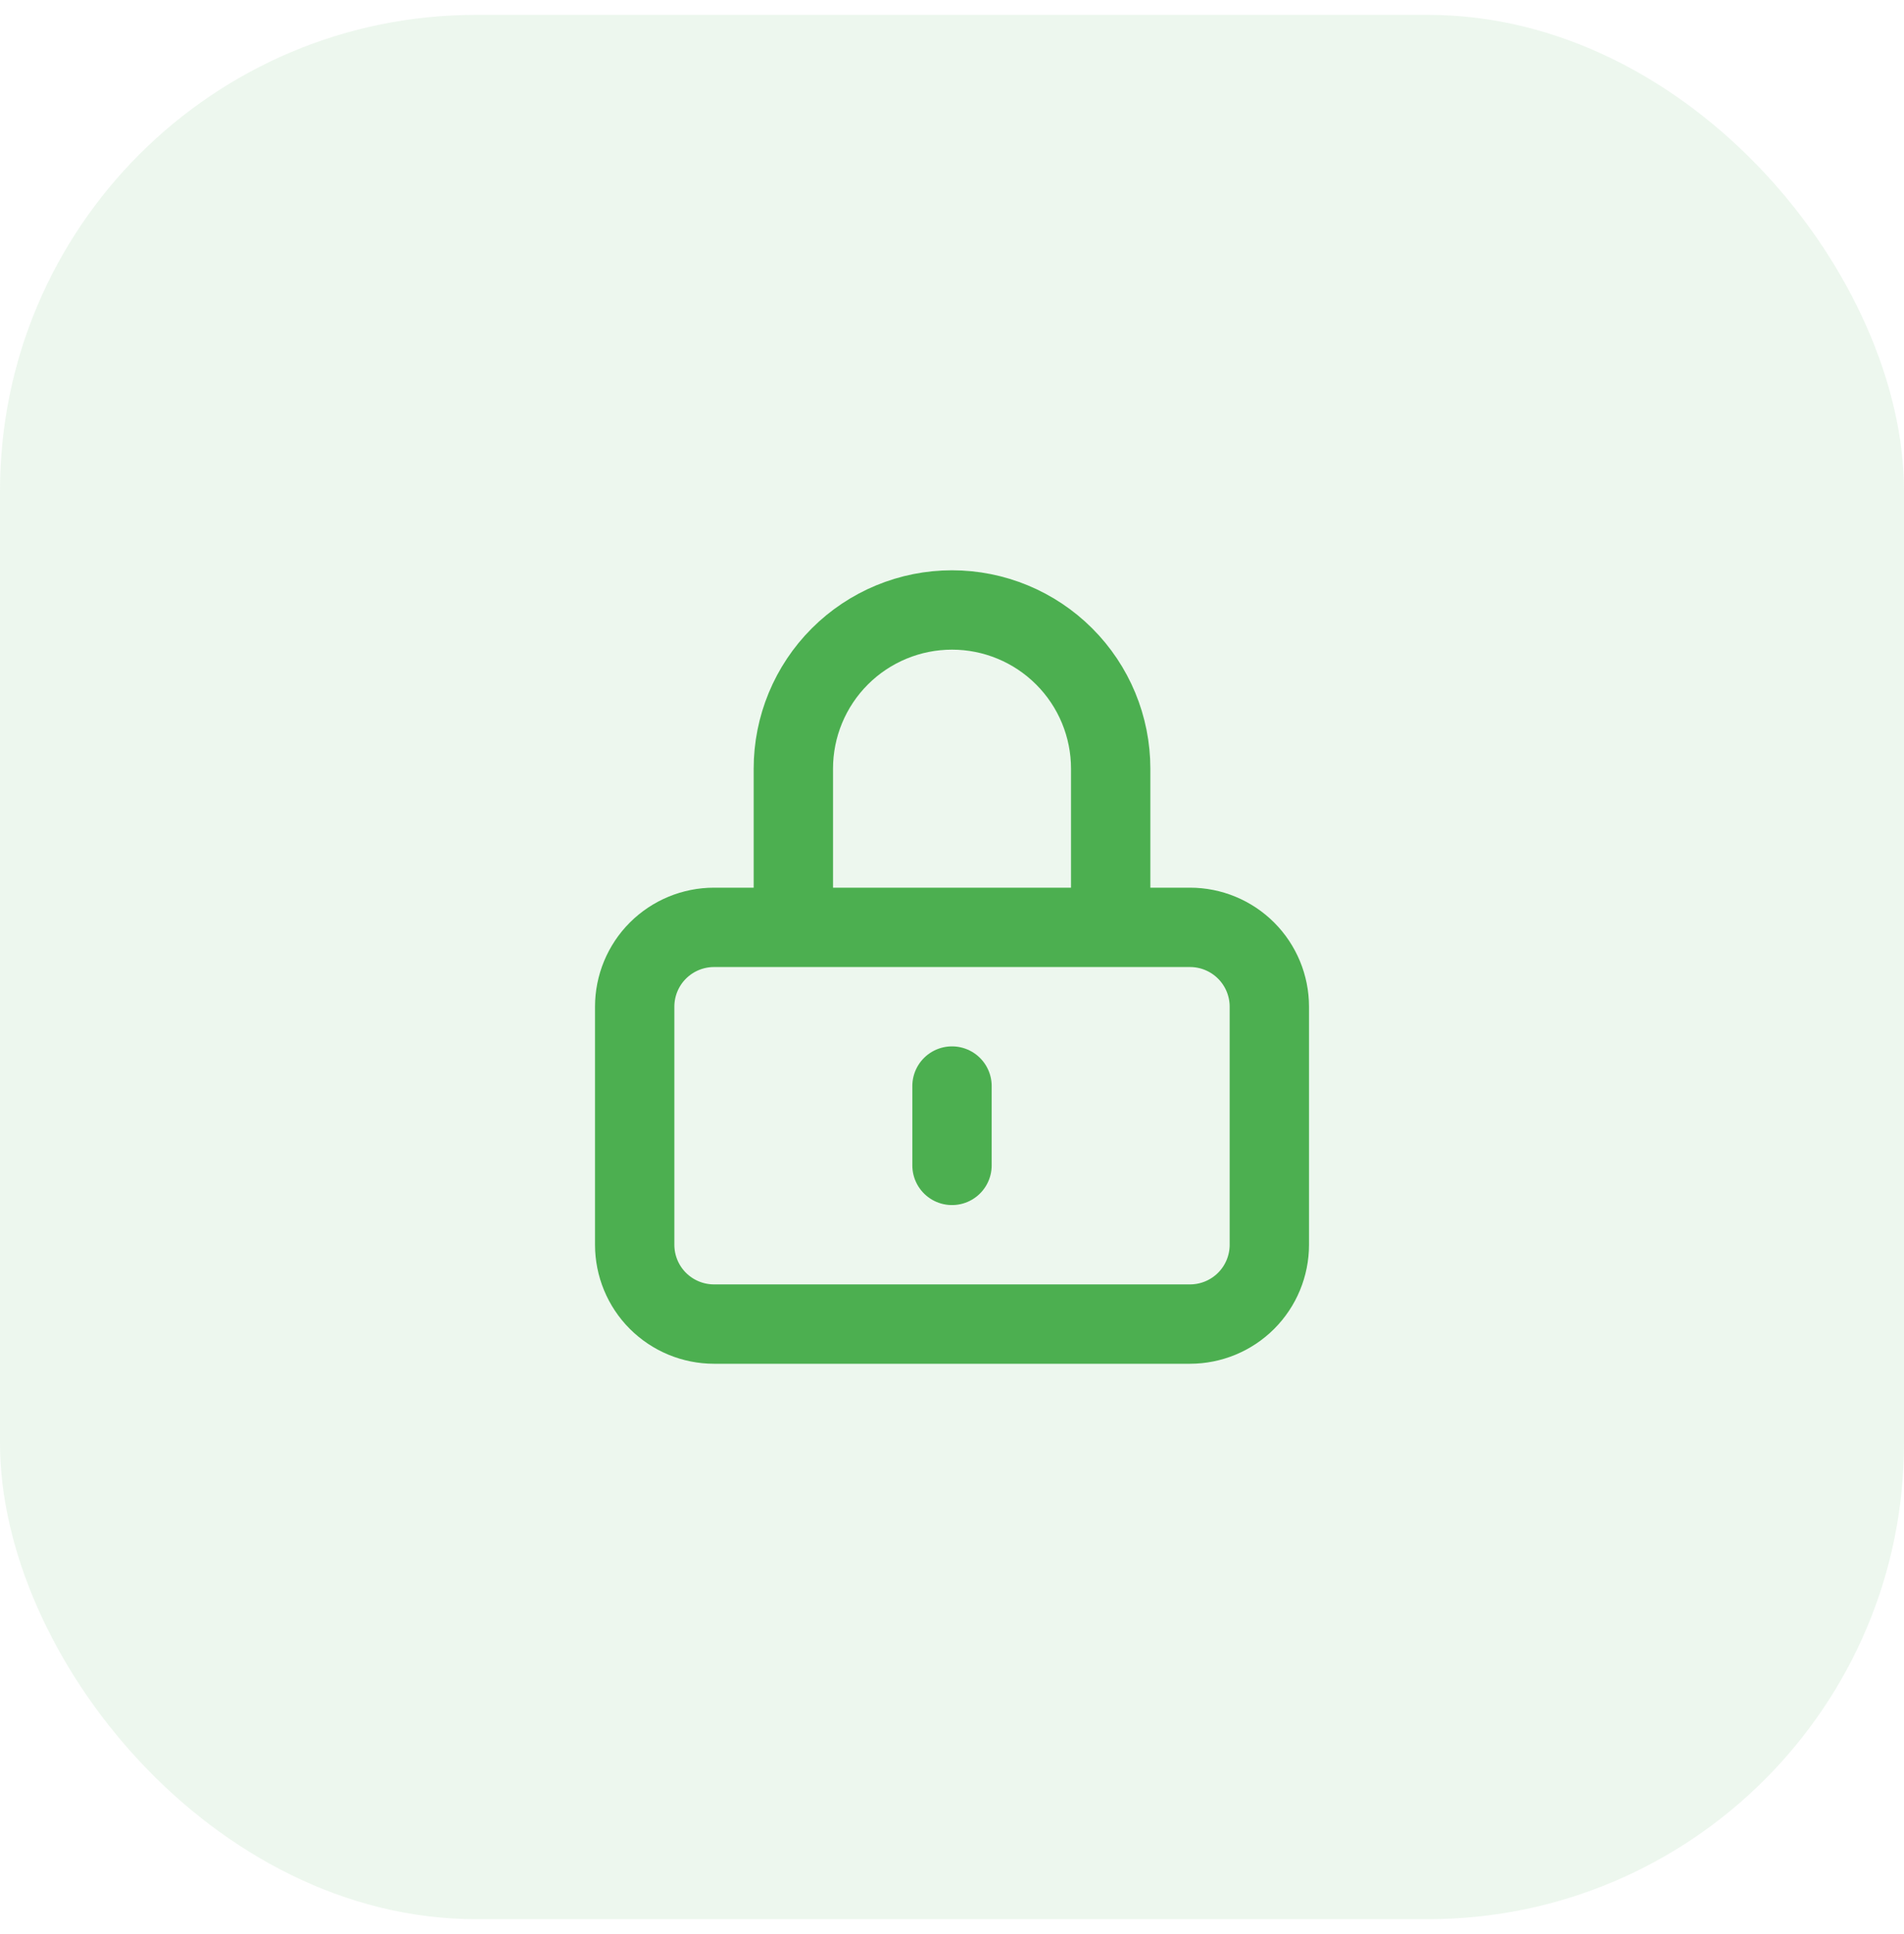 <svg width="64" height="65" viewBox="0 0 64 65" fill="none" xmlns="http://www.w3.org/2000/svg">
<rect y="0.5" width="64" height="64" rx="16" fill="#4CAF50" fill-opacity="0.1"/>
<path d="M32 36.5V39.167M24 44.5H40C40.707 44.5 41.386 44.219 41.886 43.719C42.386 43.219 42.667 42.541 42.667 41.833V33.833C42.667 33.126 42.386 32.448 41.886 31.948C41.386 31.448 40.707 31.167 40 31.167H24C23.293 31.167 22.615 31.448 22.114 31.948C21.614 32.448 21.334 33.126 21.334 33.833V41.833C21.334 42.541 21.614 43.219 22.114 43.719C22.615 44.219 23.293 44.5 24 44.5ZM37.334 31.167V25.833C37.334 24.419 36.772 23.062 35.771 22.062C34.771 21.062 33.415 20.5 32 20.5C30.586 20.5 29.229 21.062 28.229 22.062C27.229 23.062 26.667 24.419 26.667 25.833V31.167H37.334Z" stroke="#4CAF50" stroke-width="2.667" stroke-linecap="round" stroke-linejoin="round"/>
</svg>
